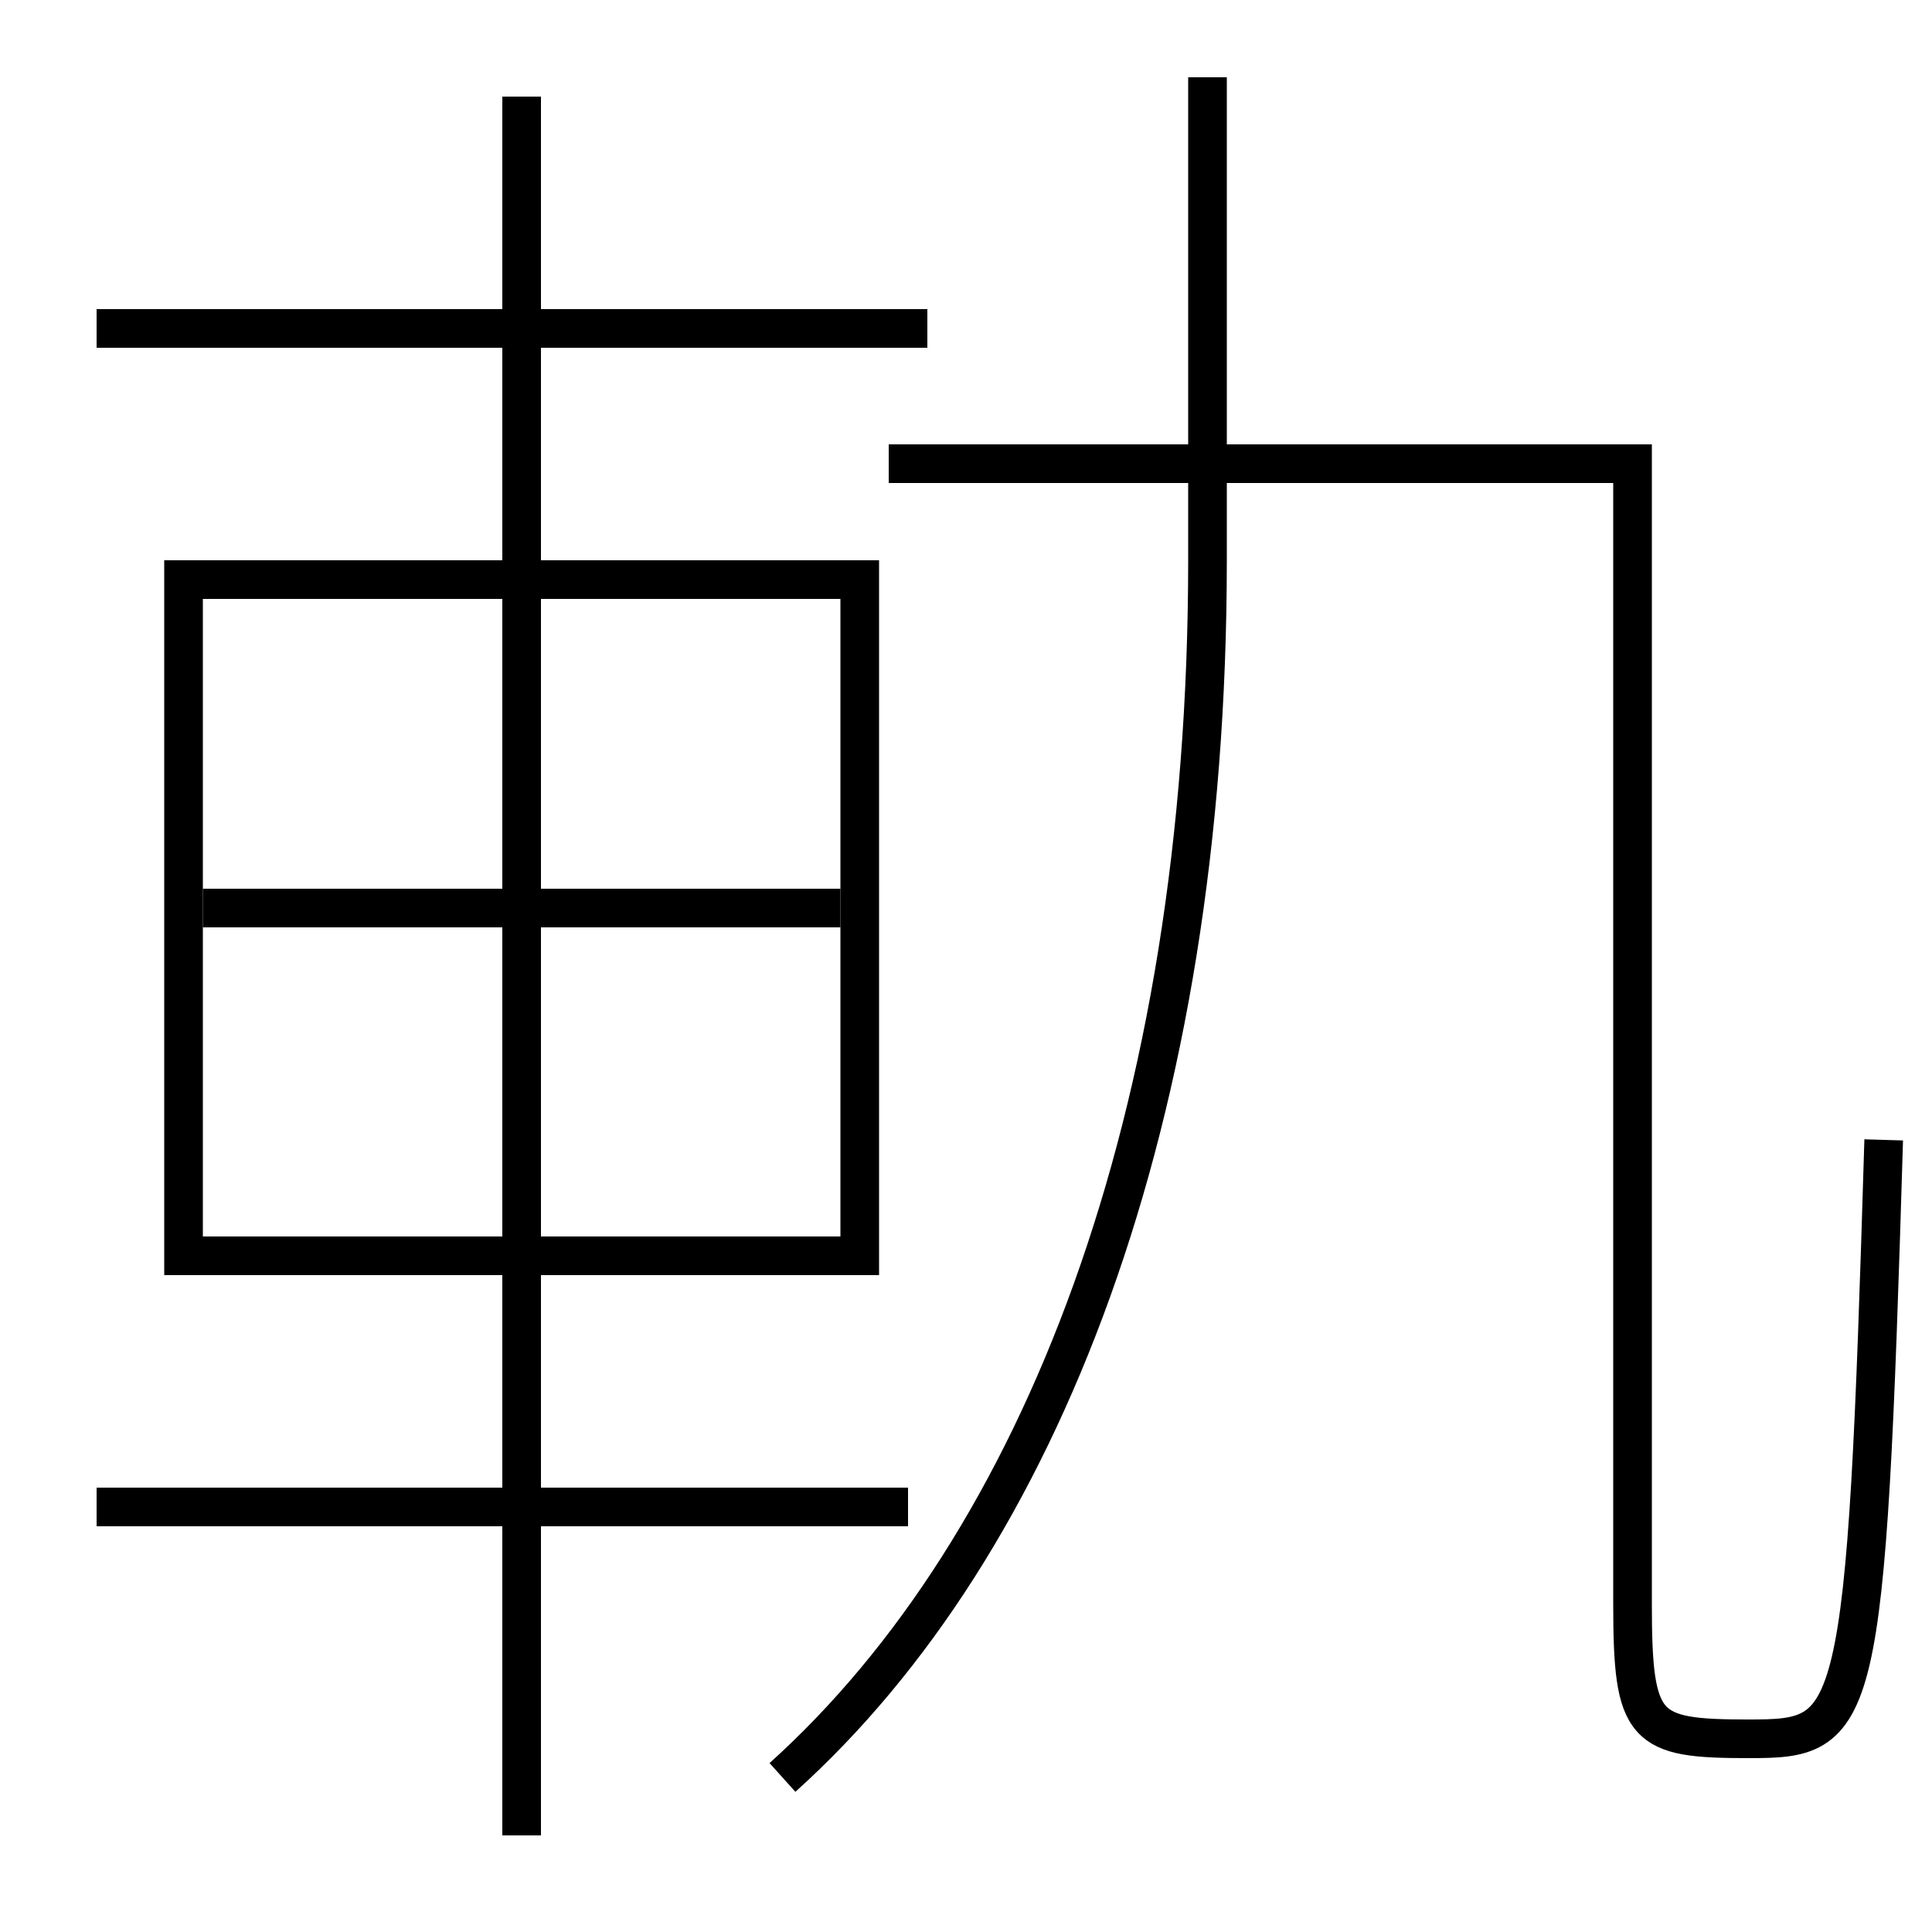 <?xml version='1.0' encoding='utf-8'?>
<svg xmlns="http://www.w3.org/2000/svg" height="100px" version="1.0" viewBox="0 0 100 100" width="100px" x="0px" y="0px">
<line fill="none" stroke="#000000" stroke-width="2" x1="10.5" x2="43.5" y1="47" y2="47" /><line fill="none" stroke="#000000" stroke-width="2" x1="5" x2="47" y1="78" y2="78" /><line fill="none" stroke="#000000" stroke-width="2" x1="27" x2="27" y1="95" y2="5" /><line fill="none" stroke="#000000" stroke-width="2" x1="5" x2="48" y1="17" y2="17" /><polyline fill="none" points="10.5,65 44.5,65 44.5,30 9.5,30 9.5,66" stroke="#000000" stroke-width="2" /><path d="M40.5,92 c13.388,-12.054 22,-34.19 22,-63 v-25.0" fill="none" stroke="#000000" stroke-width="2" /><path d="M46,24 h38.5 v59.0 c0,6.527 0.578,7 6,7 c5.693,0 6.084,-0.421 7,-31" fill="none" stroke="#000000" stroke-width="2" /></svg>